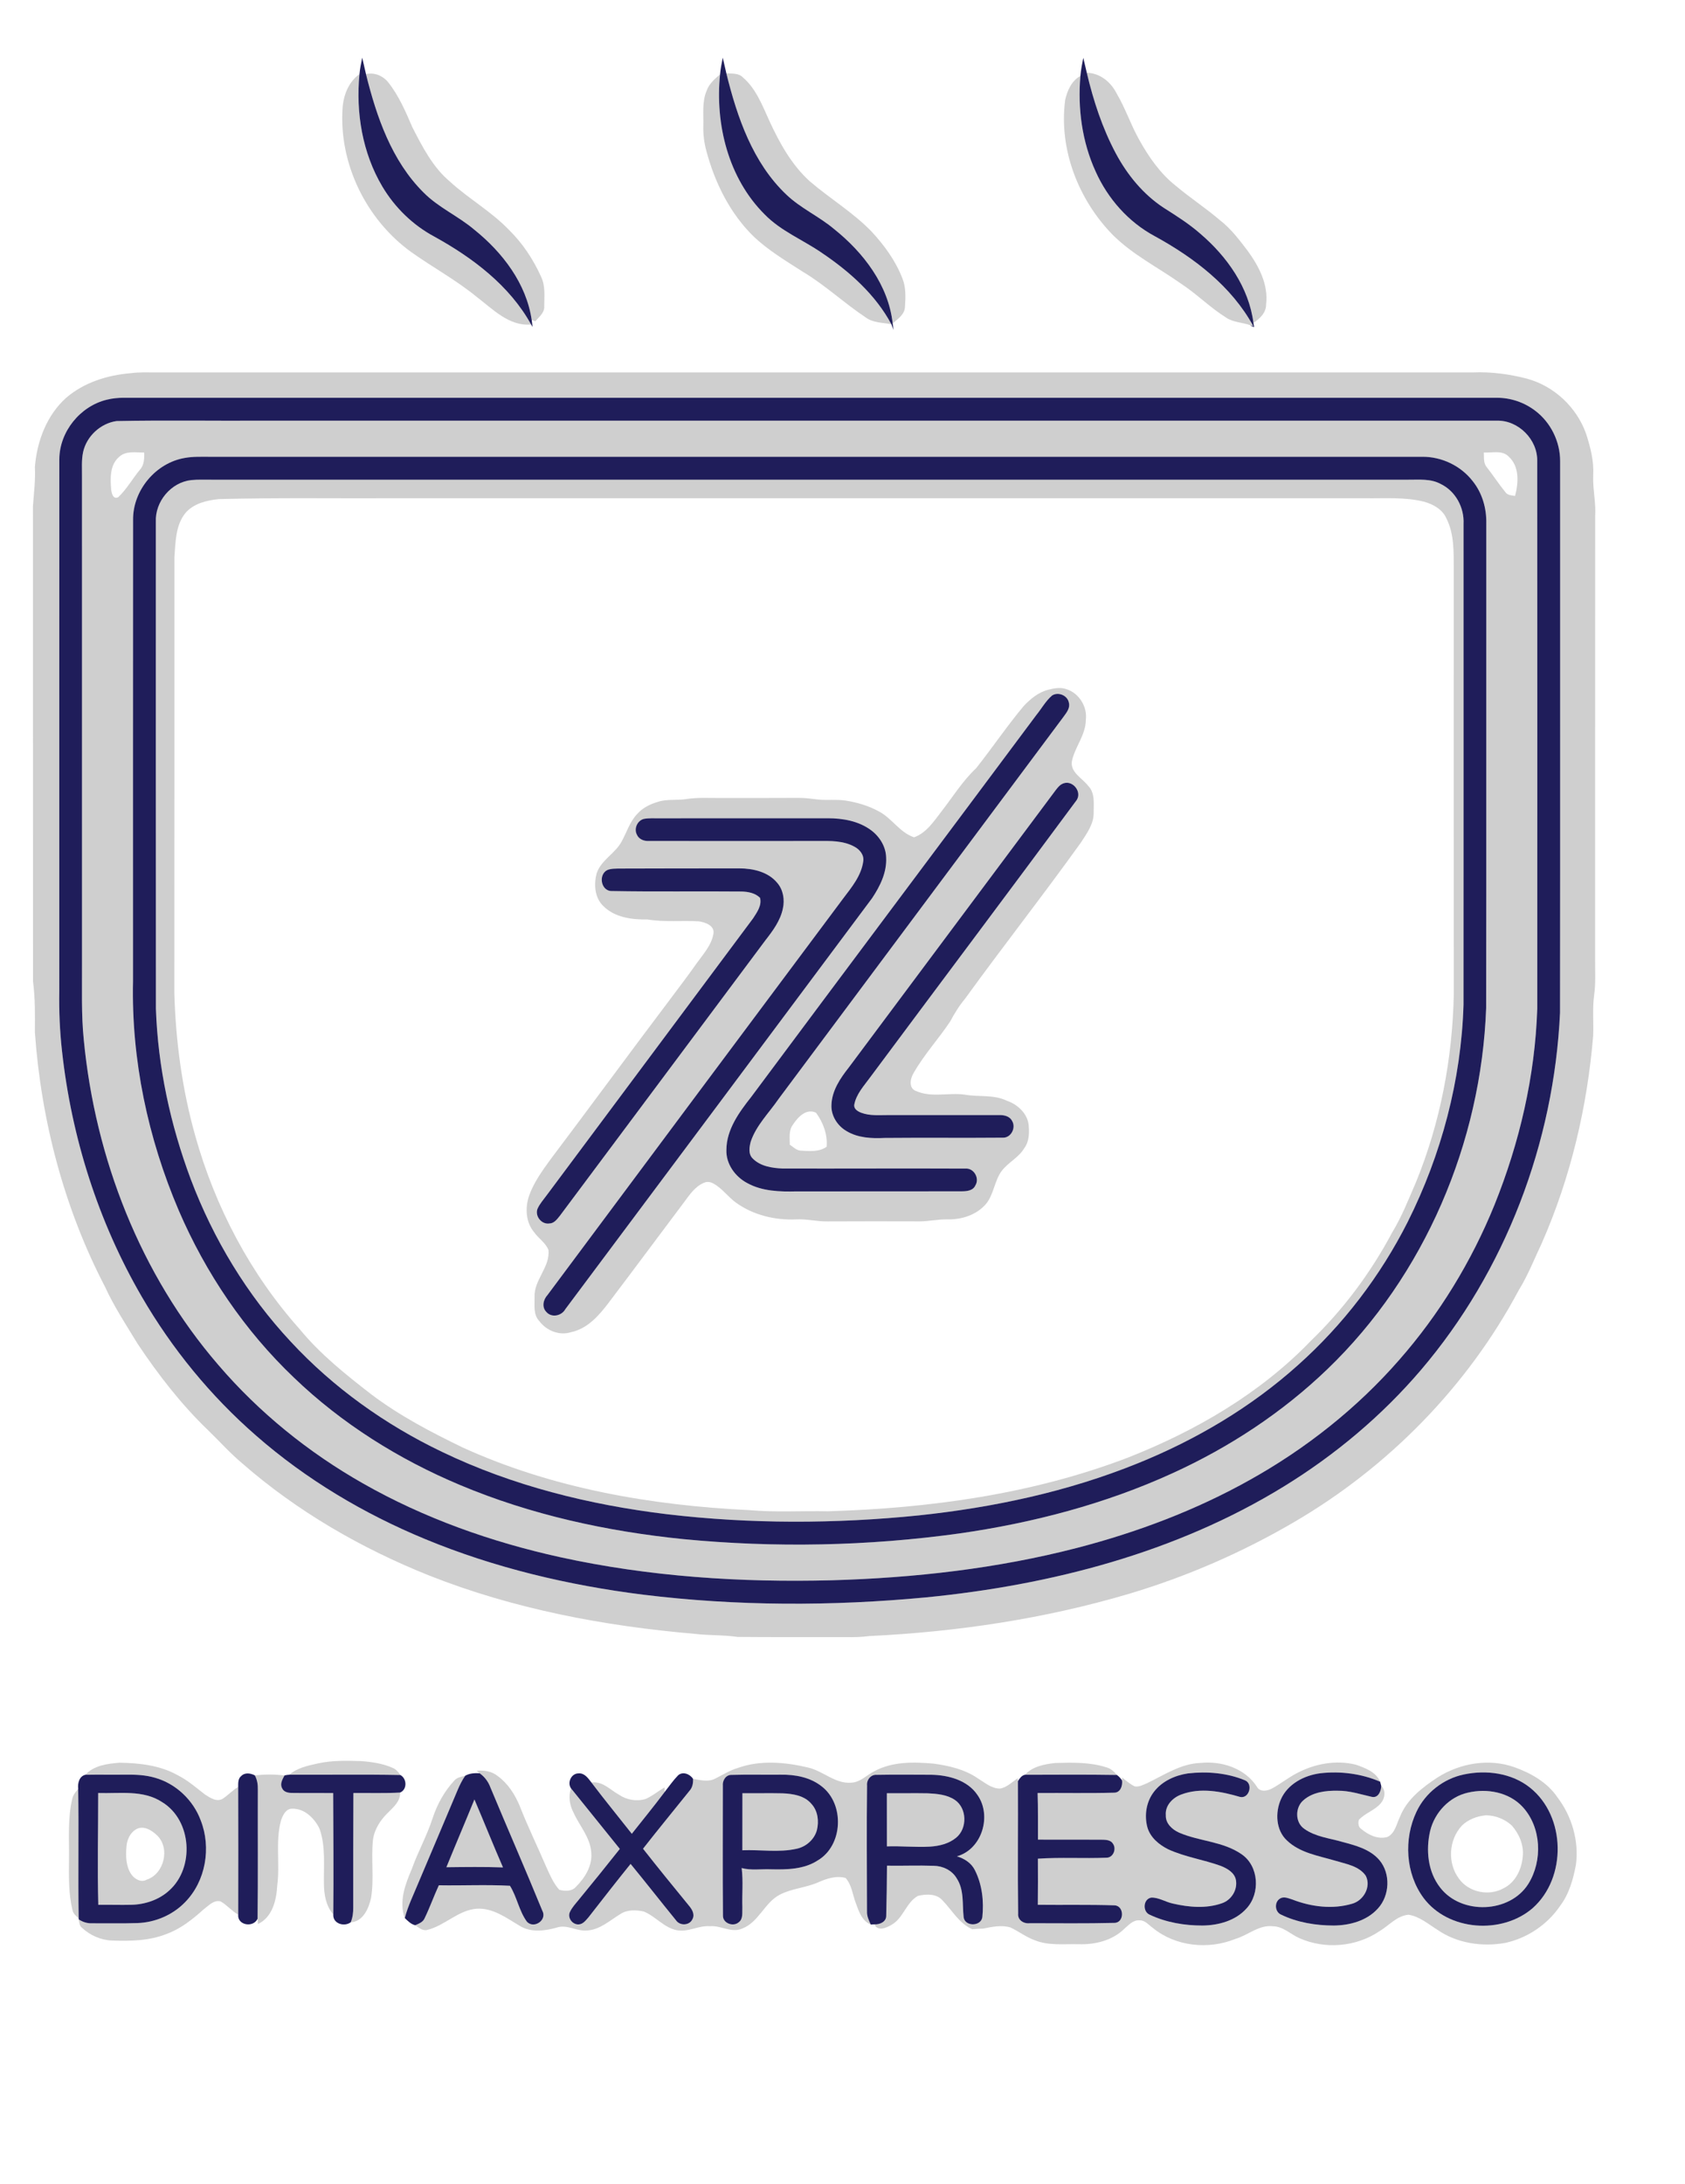 <?xml version="1.0" encoding="UTF-8" ?>
<!DOCTYPE svg PUBLIC "-//W3C//DTD SVG 1.1//EN" "http://www.w3.org/Graphics/SVG/1.1/DTD/svg11.dtd">
<svg width="859pt" height="1113pt" viewBox="0 0 859 1113" version="1.1" xmlns="http://www.w3.org/2000/svg">
<g id="#1f1d5aff">
<path fill="#1f1d5a" opacity="1.00" d=" M 184.66 29.41 C 185.31 32.19 185.93 34.98 186.57 37.76 C 191.96 59.51 199.67 81.96 215.92 98.09 C 223.53 105.80 233.69 110.13 241.88 117.11 C 256.18 128.61 268.33 144.46 271.05 163.03 C 271.17 163.93 271.39 165.72 271.50 166.62 L 270.77 165.37 C 259.77 145.49 240.96 131.35 221.40 120.56 C 210.44 114.69 201.25 105.72 194.91 95.05 C 184.75 77.94 181.34 57.42 183.26 37.77 C 183.51 34.95 184.10 32.18 184.66 29.41 Z" />
<path fill="#1f1d5a" opacity="1.00" d=" M 367.09 37.88 C 367.33 35.03 367.91 32.22 368.46 29.42 C 369.09 32.06 369.68 34.72 370.29 37.37 C 375.80 59.72 383.74 82.92 400.86 99.15 C 408.15 106.14 417.57 110.26 425.25 116.75 C 440.16 128.67 452.95 145.29 455.07 164.78 L 455.53 168.12 L 454.43 165.25 C 446.33 150.13 433.10 138.39 419.04 128.91 C 409.36 122.22 398.09 117.78 389.78 109.23 C 371.30 90.83 364.49 63.30 367.09 37.88 Z" />
<path fill="#1f1d5a" opacity="1.00" d=" M 550.79 38.67 C 551.06 35.58 551.64 32.52 552.25 29.47 C 552.87 32.00 553.46 34.54 554.04 37.09 C 557.39 51.29 561.97 65.32 568.87 78.23 C 574.72 89.14 582.82 99.04 593.23 105.87 C 599.67 109.97 606.17 114.04 611.92 119.10 C 625.51 130.70 636.67 146.43 638.99 164.53 L 639.34 166.66 C 638.64 166.50 637.99 166.19 637.44 165.75 L 638.93 166.19 C 627.80 145.82 608.65 131.28 588.64 120.33 C 575.25 113.15 564.73 101.21 558.55 87.41 C 551.61 72.25 549.34 55.21 550.79 38.67 Z" />
<path fill="#1f1d5a" opacity="1.00" d=" M 54.46 203.68 C 57.24 202.98 60.12 202.71 62.98 202.69 C 296.35 202.71 529.71 202.70 763.08 202.70 C 770.07 202.67 777.04 205.02 782.60 209.27 C 790.55 215.23 795.38 225.06 795.34 235.00 C 795.31 328.67 795.41 422.34 795.29 516.01 C 792.25 582.23 767.45 647.68 724.31 698.21 C 704.37 721.54 680.56 741.48 654.42 757.52 C 599.52 791.26 535.70 807.73 472.03 814.00 C 424.10 818.52 375.65 818.49 327.84 812.61 C 289.87 807.84 252.25 798.98 216.84 784.33 C 185.54 771.42 156.04 753.87 130.53 731.54 C 107.37 711.37 87.66 687.29 72.25 660.74 C 50.04 622.52 36.42 579.47 31.61 535.57 C 30.48 525.44 30.04 515.25 30.22 505.06 C 30.24 414.70 30.19 324.33 30.24 233.97 C 30.35 219.94 40.87 206.96 54.46 203.68 M 59.42 214.56 C 51.28 215.72 44.21 222.23 42.39 230.25 C 41.47 234.45 41.84 238.77 41.79 243.03 C 41.80 325.68 41.80 408.32 41.80 490.97 C 41.88 503.96 41.39 516.98 42.72 529.93 C 48.53 590.23 71.54 649.51 111.33 695.57 C 132.11 719.82 157.30 740.17 185.05 755.92 C 216.24 773.67 250.42 785.75 285.40 793.47 C 330.83 803.45 377.58 806.48 424.00 805.28 C 466.08 804.07 508.22 799.34 549.03 788.79 C 579.68 780.84 609.59 769.60 637.24 754.09 C 665.71 738.19 691.69 717.69 713.18 693.12 C 733.75 669.75 750.18 642.80 761.89 613.96 C 774.68 582.22 782.56 548.31 783.68 514.06 C 783.70 421.05 783.73 328.03 783.66 235.01 C 783.94 224.03 774.08 214.08 763.07 214.36 C 553.40 214.36 343.73 214.36 134.06 214.36 C 109.18 214.50 84.28 214.07 59.42 214.56 Z" />
<path fill="#1f1d5a" opacity="1.00" d=" M 94.19 233.36 C 98.39 232.59 102.68 232.78 106.94 232.77 C 312.96 232.77 518.99 232.77 725.01 232.77 C 734.92 232.66 744.72 237.35 750.78 245.19 C 755.69 251.30 757.91 259.21 757.70 266.98 C 757.64 349.21 757.78 431.45 757.63 513.68 C 755.10 582.19 726.31 650.02 676.71 697.69 C 653.73 719.79 626.72 737.53 597.73 750.73 C 563.32 766.45 526.35 776.09 488.96 781.43 C 442.43 787.88 395.14 788.82 348.39 784.31 C 309.42 780.37 270.67 771.94 234.48 756.72 C 203.37 743.68 174.27 725.47 149.90 702.07 C 124.71 678.11 104.85 648.74 91.13 616.85 C 75.41 580.07 66.91 540.01 67.81 499.96 C 67.83 421.63 67.77 343.30 67.84 264.97 C 67.66 249.92 79.35 235.88 94.19 233.36 M 97.47 244.65 C 87.15 245.80 78.98 255.62 79.45 265.96 C 79.46 348.64 79.41 431.33 79.48 514.02 C 80.49 543.69 86.84 573.10 97.24 600.88 C 108.75 631.39 125.94 659.85 148.24 683.70 C 169.97 707.15 196.46 726.02 225.26 739.80 C 261.20 757.11 300.41 766.81 339.90 771.60 C 382.55 776.65 425.75 776.55 468.45 772.21 C 506.49 768.18 544.31 760.12 579.84 745.75 C 609.63 733.75 637.72 717.15 661.67 695.66 C 684.69 675.12 703.76 650.18 717.65 622.64 C 734.84 588.36 744.93 550.35 746.09 511.98 C 746.14 430.33 746.10 348.69 746.10 267.04 C 746.55 258.70 742.04 250.24 734.41 246.60 C 729.35 243.85 723.46 244.49 717.94 244.45 C 514.62 244.46 311.31 244.45 108.00 244.45 C 104.49 244.48 100.96 244.29 97.47 244.65 Z" />
<path fill="#1f1d5a" opacity="1.00" d=" M 536.41 354.36 C 539.57 352.44 544.21 354.38 544.90 358.06 C 545.64 360.80 543.72 363.12 542.23 365.18 C 493.81 430.13 445.38 495.07 396.92 559.99 C 392.04 567.11 385.56 573.38 382.73 581.71 C 381.98 584.51 381.39 588.12 383.73 590.35 C 387.66 594.36 393.63 595.21 398.99 595.46 C 430.02 595.53 461.05 595.35 492.07 595.49 C 496.41 595.06 499.53 600.39 497.25 604.04 C 495.98 606.87 492.68 607.07 490.01 607.07 C 462.02 607.15 434.03 607.07 406.05 607.11 C 397.56 607.32 388.59 607.08 380.97 602.89 C 374.80 599.64 370.06 593.13 370.31 585.98 C 370.35 575.58 376.81 566.77 382.97 558.96 C 431.32 494.04 479.90 429.29 528.29 364.40 C 531.01 361.07 533.10 357.15 536.41 354.36 Z" />
<path fill="#1f1d5a" opacity="1.00" d=" M 541.38 399.54 C 546.51 396.71 552.25 403.74 548.51 408.20 C 513.75 455.16 478.66 501.87 443.78 548.74 C 440.56 553.21 436.44 557.46 435.47 563.10 C 435.29 565.18 437.34 566.37 439.02 567.02 C 443.49 568.72 448.36 568.20 453.04 568.22 C 471.71 568.22 490.38 568.22 509.05 568.22 C 511.63 568.11 514.68 568.66 515.96 571.21 C 518.11 574.75 515.33 580.01 511.07 579.74 C 491.04 579.92 471.00 579.68 450.98 579.87 C 444.40 580.20 437.38 579.88 431.59 576.40 C 426.92 573.70 423.59 568.53 423.87 563.04 C 424.09 555.76 428.35 549.49 432.70 543.98 C 467.96 496.79 503.13 449.55 538.39 402.37 C 539.26 401.32 540.12 400.16 541.38 399.54 Z" />
<path fill="#1f1d5a" opacity="1.00" d=" M 328.17 417.31 C 330.75 416.81 333.40 417.03 336.02 416.99 C 364.66 416.94 393.31 416.97 421.95 416.96 C 429.65 416.95 437.76 418.37 444.07 423.06 C 448.45 426.32 451.63 431.44 451.75 436.99 C 452.15 444.53 448.66 451.58 444.59 457.69 C 392.49 527.52 340.37 597.35 288.20 667.13 C 286.31 670.56 281.20 671.66 278.51 668.53 C 276.11 666.07 276.94 662.29 279.07 659.97 C 329.25 592.56 379.52 525.21 429.82 457.88 C 434.13 452.17 439.05 446.32 440.07 438.98 C 440.64 435.74 438.30 432.88 435.59 431.46 C 429.93 428.33 423.24 428.49 416.96 428.54 C 388.28 428.56 359.59 428.61 330.91 428.53 C 328.39 428.72 325.63 427.71 324.63 425.21 C 323.11 422.22 324.94 418.17 328.17 417.31 Z" />
<path fill="#1f1d5a" opacity="1.00" d=" M 310.20 443.13 C 311.75 442.64 313.40 442.65 315.02 442.60 C 335.66 442.52 356.30 442.52 376.94 442.51 C 383.88 442.53 391.55 444.25 396.18 449.83 C 399.29 453.39 400.12 458.47 399.10 463.00 C 397.82 469.15 393.99 474.31 390.20 479.16 C 355.24 525.94 320.38 572.79 285.40 619.56 C 284.01 621.26 282.49 623.43 280.05 623.46 C 276.13 624.05 272.68 619.83 273.97 616.09 C 275.13 613.41 277.14 611.24 278.83 608.90 C 313.84 561.90 348.95 514.98 383.93 467.96 C 385.91 464.90 388.46 461.37 387.47 457.53 C 385.03 455.05 381.37 454.39 378.03 454.30 C 356.01 454.09 333.98 454.47 311.97 454.05 C 306.10 454.22 304.78 444.95 310.20 443.13 Z" />
<path fill="#1f1d5a" opacity="1.00" d=" M 605.54 903.70 C 615.32 902.58 625.61 903.42 634.74 907.24 C 638.97 909.07 636.80 916.73 632.17 915.68 C 622.59 912.86 612.00 910.79 602.33 914.40 C 597.91 915.96 593.87 920.01 594.32 925.02 C 594.14 929.19 597.58 932.31 601.11 933.88 C 611.45 938.36 623.61 938.31 633.03 944.94 C 641.81 950.99 642.55 964.88 635.46 972.51 C 629.86 978.77 621.15 981.13 613.00 981.21 C 603.84 981.23 594.53 979.65 586.20 975.74 C 582.33 974.20 582.73 967.63 586.96 966.97 C 590.83 966.90 594.24 969.27 597.99 970.03 C 606.10 971.91 614.92 972.67 622.91 969.87 C 627.75 968.24 630.99 963.04 630.06 957.97 C 629.31 954.19 625.60 952.11 622.32 950.81 C 613.52 947.62 604.11 946.30 595.57 942.38 C 590.89 940.07 586.42 936.36 584.93 931.17 C 583.27 925.03 584.36 918.10 588.29 913.04 C 592.40 907.67 598.98 904.70 605.54 903.70 Z" />
<path fill="#1f1d5a" opacity="1.00" d=" M 652.97 916.95 C 656.44 909.04 664.94 904.65 673.18 903.61 C 683.45 902.46 694.06 903.82 703.58 907.92 C 703.72 908.43 703.99 909.46 704.13 909.98 C 704.14 912.64 702.62 916.40 699.32 915.64 C 693.59 914.35 687.93 912.44 681.98 912.52 C 675.88 912.40 669.16 913.20 664.42 917.41 C 660.17 921.08 660.16 928.75 664.96 931.97 C 670.60 936.00 677.75 936.69 684.25 938.58 C 691.03 940.40 698.43 942.29 703.19 947.86 C 709.02 954.74 708.50 965.96 702.43 972.54 C 696.82 978.78 688.12 981.13 679.98 981.21 C 670.81 981.20 661.42 979.69 653.12 975.67 C 649.90 974.32 649.54 969.37 652.46 967.53 C 654.43 966.17 656.83 967.36 658.86 967.97 C 668.45 971.69 679.36 973.07 689.33 970.10 C 695.15 968.49 699.15 961.41 696.24 955.82 C 692.74 950.80 686.16 949.86 680.71 948.18 C 672.22 945.66 662.71 944.24 656.07 937.87 C 650.41 932.63 650.02 923.68 652.97 916.95 Z" />
<path fill="#1f1d5a" opacity="1.00" d=" M 39.86 911.50 C 39.54 908.71 40.39 905.11 43.52 904.39 C 50.36 904.27 57.21 904.41 64.05 904.33 C 69.12 904.26 74.25 904.48 79.14 905.94 C 89.71 908.97 98.50 917.30 102.31 927.59 C 107.80 941.49 104.90 958.61 94.32 969.35 C 87.98 975.87 79.08 979.66 70.02 979.96 C 62.35 980.21 54.67 980.04 47.01 980.07 C 44.55 980.19 42.18 979.44 40.15 978.08 L 40.11 977.55 C 39.73 955.54 40.23 933.51 39.86 911.50 M 50.05 913.68 C 50.07 932.67 49.61 951.66 50.11 970.66 C 55.74 970.57 61.37 970.78 67.00 970.64 C 73.99 970.48 81.07 968.12 86.27 963.35 C 99.29 951.70 97.81 927.56 82.67 918.33 C 73.00 911.95 60.97 914.04 50.05 913.68 Z" />
<path fill="#1f1d5a" opacity="1.00" d=" M 122.99 905.01 C 124.86 903.10 127.74 903.57 129.90 904.68 C 131.15 906.92 131.51 909.47 131.44 912.02 C 131.36 933.93 131.58 955.84 131.31 977.74 C 129.19 982.46 120.93 981.14 121.44 975.65 C 121.46 953.95 121.53 932.26 121.43 910.57 C 121.44 908.63 121.29 906.34 122.99 905.01 Z" />
<path fill="#1f1d5a" opacity="1.00" d=" M 145.04 904.74 C 145.83 904.52 146.63 904.39 147.45 904.36 C 166.33 904.45 185.22 904.13 204.10 904.51 C 207.48 906.33 207.67 911.91 203.96 913.45 C 196.04 913.90 188.09 913.60 180.16 913.69 C 180.10 933.14 180.03 952.59 180.08 972.04 C 180.11 974.60 179.79 977.18 178.79 979.57 C 175.39 982.04 169.57 980.21 169.91 975.53 C 170.10 954.92 169.93 934.31 169.86 913.70 C 162.88 913.62 155.90 913.74 148.91 913.64 C 146.97 913.65 144.65 913.23 143.81 911.22 C 142.60 909.02 144.01 906.67 145.04 904.74 Z" />
<path fill="#1f1d5a" opacity="1.00" d=" M 237.16 904.89 C 239.37 903.59 242.00 903.50 244.49 903.60 C 247.08 905.41 248.99 908.00 250.06 910.97 C 258.78 931.88 267.88 952.64 276.45 973.61 C 279.09 978.33 272.36 983.04 268.69 979.35 C 264.61 973.86 263.59 966.72 259.97 960.95 C 247.91 960.30 235.80 960.91 223.72 960.70 C 221.17 966.22 219.14 971.98 216.48 977.47 C 215.65 979.49 213.51 980.27 211.65 981.06 C 209.47 980.52 207.91 978.88 206.36 977.40 C 208.01 971.09 210.94 965.24 213.39 959.23 C 219.99 943.57 226.69 927.95 233.25 912.27 C 234.33 909.69 235.56 907.18 237.16 904.89 M 227.56 951.51 C 237.17 951.40 246.80 951.27 256.42 951.60 C 251.41 940.12 246.79 928.48 241.86 916.97 C 237.16 928.51 232.26 939.97 227.56 951.51 Z" />
<path fill="#1f1d5a" opacity="1.00" d=" M 291.08 911.28 C 289.06 908.31 291.27 903.63 294.97 903.68 C 298.03 903.43 299.87 906.23 301.52 908.34 C 308.19 917.18 315.24 925.74 322.09 934.46 C 327.68 927.38 333.41 920.40 338.82 913.18 C 341.06 910.32 343.14 907.30 345.67 904.69 C 348.06 902.52 351.75 904.02 353.31 906.47 C 353.42 908.64 353.03 910.86 351.52 912.53 C 343.62 922.38 335.59 932.13 327.81 942.07 C 335.47 951.80 343.28 961.41 351.13 970.98 C 352.74 972.87 354.39 975.48 353.00 977.98 C 351.51 981.28 346.55 981.46 344.59 978.50 C 336.83 968.99 329.26 959.30 321.47 949.81 C 314.20 958.81 307.10 967.93 299.99 977.05 C 298.63 978.55 297.24 980.55 295.01 980.63 C 291.87 980.84 289.23 977.34 290.49 974.42 C 291.58 972.00 293.46 970.05 295.11 968.00 C 302.15 959.46 309.10 950.83 315.98 942.16 C 307.70 931.85 299.37 921.58 291.08 911.28 Z" />
<path fill="#1f1d5a" opacity="1.00" d=" M 368.50 910.00 C 368.21 907.35 370.04 904.37 372.92 904.45 C 381.28 904.20 389.65 904.43 398.01 904.34 C 405.30 904.22 412.97 905.63 418.83 910.25 C 430.66 919.28 429.85 940.35 416.89 948.02 C 409.86 952.62 401.15 952.74 393.05 952.56 C 388.07 952.34 382.97 953.23 378.09 951.92 C 378.95 958.57 378.23 965.29 378.45 971.97 C 378.29 974.52 378.98 977.84 376.55 979.59 C 373.70 982.00 368.42 980.01 368.56 976.09 C 368.37 954.07 368.51 932.03 368.50 910.00 M 378.45 942.86 C 387.67 942.46 397.03 944.13 406.13 942.09 C 410.93 941.06 415.11 937.41 416.44 932.64 C 417.56 928.11 416.98 922.89 413.76 919.33 C 410.20 914.97 404.21 914.06 398.93 913.84 C 392.11 913.68 385.29 913.87 378.48 913.78 C 378.43 923.47 378.50 933.17 378.45 942.86 Z" />
<path fill="#1f1d5a" opacity="1.00" d=" M 442.02 909.88 C 441.71 906.99 443.95 904.17 446.97 904.42 C 456.26 904.24 465.57 904.36 474.87 904.38 C 483.54 904.58 493.20 907.11 498.32 914.71 C 505.74 925.30 500.62 942.35 487.83 945.95 C 491.63 947.08 495.21 949.36 497.00 953.02 C 500.70 960.33 501.64 968.86 500.79 976.94 C 500.10 981.76 491.89 981.84 491.26 976.97 C 490.51 970.32 491.60 963.01 487.70 957.13 C 485.30 953.05 480.65 950.84 476.01 950.77 C 468.07 950.49 460.12 950.83 452.18 950.70 C 452.15 959.16 452.00 967.62 451.79 976.07 C 451.92 979.30 448.52 980.79 445.75 980.60 C 445.29 980.63 444.37 980.68 443.91 980.71 C 442.95 978.59 441.88 976.42 441.99 974.04 C 441.96 952.65 441.76 931.26 442.02 909.88 M 452.11 913.80 C 452.13 922.83 452.14 931.86 452.13 940.89 C 459.43 940.63 466.73 941.42 474.04 941.01 C 478.79 940.72 483.72 939.54 487.46 936.44 C 493.22 931.72 493.01 921.42 486.79 917.20 C 482.74 914.47 477.67 914.07 472.94 913.83 C 466.00 913.70 459.05 913.85 452.11 913.80 Z" />
<path fill="#1f1d5a" opacity="1.00" d=" M 518.93 907.62 C 519.78 906.27 520.83 904.72 522.50 904.39 C 538.12 904.37 553.75 904.22 569.37 904.48 C 570.42 905.21 571.28 906.18 572.00 907.25 C 572.38 910.00 571.20 913.57 567.88 913.52 C 554.92 913.87 541.94 913.58 528.97 913.69 C 529.25 921.60 529.10 929.52 529.15 937.44 C 539.78 937.40 550.42 937.53 561.06 937.47 C 563.25 937.54 566.07 937.35 567.39 939.54 C 569.30 942.22 567.48 946.74 563.97 946.65 C 552.36 947.12 540.72 946.36 529.11 947.15 C 529.18 954.98 529.15 962.81 529.07 970.64 C 542.08 970.79 555.10 970.49 568.10 970.92 C 573.24 971.06 573.30 979.83 568.08 979.87 C 553.73 980.22 539.34 980.04 524.98 980.03 C 521.96 980.43 518.69 978.45 519.04 975.10 C 518.75 952.61 519.06 930.11 518.93 907.62 Z" />
<path fill="#1f1d5a" opacity="1.00" d=" M 746.22 904.24 C 757.72 901.81 770.64 903.46 780.01 910.97 C 798.32 925.58 798.79 956.84 781.36 972.33 C 765.70 985.86 738.40 984.05 725.76 967.21 C 716.49 954.74 715.54 937.10 722.12 923.21 C 726.64 913.59 735.84 906.43 746.22 904.24 M 748.36 913.49 C 738.86 915.58 731.36 923.62 729.09 932.95 C 726.81 942.68 727.86 953.79 734.18 961.86 C 744.94 975.87 769.68 975.03 779.14 959.98 C 786.50 948.19 785.83 931.18 776.26 920.79 C 769.31 913.24 758.06 911.20 748.36 913.49 Z" />
</g>
<g id="#00000031">
<path fill="#000000" opacity="0.19" d=" M 186.57 37.76 C 190.88 36.76 195.22 38.60 197.94 41.99 C 203.33 48.78 206.78 56.85 210.18 64.77 C 215.34 74.82 220.62 85.23 229.46 92.62 C 238.91 101.25 250.23 107.62 259.17 116.85 C 266.26 123.73 271.85 132.10 275.88 141.10 C 278.10 145.75 277.46 151.04 277.45 156.02 C 277.69 159.32 274.83 161.46 272.90 163.71 C 272.44 163.54 271.52 163.20 271.05 163.03 C 268.33 144.46 256.18 128.61 241.88 117.11 C 233.69 110.13 223.53 105.80 215.92 98.09 C 199.67 81.96 191.96 59.51 186.57 37.76 Z" />
<path fill="#000000" opacity="0.19" d=" M 370.29 37.37 C 373.12 37.59 376.43 37.13 378.63 39.37 C 385.45 45.14 388.65 53.80 392.27 61.70 C 397.42 72.88 403.54 83.95 412.74 92.32 C 422.99 101.12 434.73 108.14 444.19 117.86 C 450.76 124.91 456.57 132.86 460.05 141.91 C 461.95 146.54 461.63 151.69 461.34 156.58 C 461.05 160.33 457.68 162.57 455.07 164.78 C 452.95 145.29 440.16 128.67 425.25 116.75 C 417.57 110.26 408.15 106.14 400.86 99.15 C 383.74 82.92 375.80 59.72 370.29 37.37 Z" />
<path fill="#000000" opacity="0.19" d=" M 554.04 37.09 C 560.80 37.21 566.34 41.84 569.28 47.67 C 573.71 55.17 576.44 63.52 580.70 71.12 C 585.57 79.89 591.41 88.36 599.35 94.63 C 606.62 100.76 614.60 105.97 621.84 112.14 C 627.48 116.48 631.79 122.22 636.07 127.83 C 641.77 135.64 646.64 145.01 645.46 154.98 C 645.56 159.22 642.31 162.41 638.99 164.53 C 636.67 146.43 625.51 130.70 611.92 119.10 C 606.17 114.04 599.67 109.97 593.23 105.87 C 582.82 99.04 574.72 89.14 568.87 78.23 C 561.97 65.32 557.39 51.29 554.04 37.09 Z" />
<path fill="#000000" opacity="0.19" d=" M 174.64 55.20 C 175.06 48.54 177.68 41.76 183.26 37.77 C 181.34 57.42 184.75 77.94 194.91 95.05 C 201.25 105.72 210.44 114.69 221.40 120.56 C 240.96 131.35 259.77 145.49 270.77 165.37 C 259.52 166.39 251.11 157.43 242.88 151.18 C 232.42 142.63 220.50 136.20 209.53 128.37 C 186.70 111.87 172.75 83.41 174.64 55.20 Z" />
<path fill="#000000" opacity="0.19" d=" M 360.28 46.15 C 361.50 42.66 364.38 40.22 367.09 37.88 C 364.49 63.30 371.30 90.83 389.78 109.23 C 398.09 117.78 409.36 122.22 419.04 128.91 C 433.10 138.39 446.33 150.13 454.43 165.25 C 449.98 164.34 445.07 164.59 441.27 161.71 C 430.31 154.45 420.69 145.30 409.38 138.55 C 400.74 133.01 391.83 127.70 384.32 120.64 C 372.20 108.84 364.44 93.19 360.12 76.98 C 358.96 72.76 358.41 68.38 358.55 63.99 C 358.70 58.03 357.84 51.79 360.28 46.15 Z" />
<path fill="#000000" opacity="0.19" d=" M 543.01 50.98 C 544.07 46.16 546.29 41.19 550.79 38.67 C 549.34 55.21 551.61 72.25 558.55 87.41 C 564.73 101.21 575.25 113.15 588.64 120.33 C 608.65 131.28 627.80 145.82 638.93 166.19 L 637.44 165.75 C 633.37 164.22 628.72 164.36 625.05 161.83 C 616.75 156.66 609.86 149.57 601.65 144.26 C 590.15 136.16 577.34 129.75 567.30 119.72 C 549.75 101.83 539.71 76.05 543.01 50.98 Z" />
<path fill="#000000" opacity="0.19" d=" M 66.62 190.17 C 71.05 189.59 75.53 189.78 79.99 189.79 C 303.64 189.78 527.29 189.80 750.94 189.78 C 760.20 189.39 769.49 190.64 778.45 192.96 C 792.27 196.73 803.78 207.51 808.56 221.00 C 810.75 227.76 812.59 234.81 812.21 241.97 C 811.88 249.00 813.66 255.92 813.21 262.96 C 813.15 338.30 813.21 413.64 813.18 488.98 C 813.13 495.05 813.53 501.14 812.68 507.17 C 811.73 514.07 812.48 521.03 812.17 527.95 C 809.15 564.19 800.69 600.08 786.03 633.40 C 782.20 641.49 778.95 649.86 774.23 657.49 C 748.09 706.55 707.70 747.62 659.76 775.60 C 633.34 791.06 605.09 803.36 575.75 812.12 C 532.69 824.89 487.92 831.57 443.12 833.70 C 439.11 834.26 435.06 834.30 431.02 834.23 C 412.67 834.17 394.31 834.33 375.96 834.14 C 368.68 833.06 361.30 833.45 354.01 832.56 C 307.94 828.59 261.93 819.93 218.81 802.86 C 184.19 789.03 151.39 770.12 123.28 745.52 C 117.17 740.39 111.86 734.40 106.13 728.86 C 92.44 715.73 80.75 700.63 70.23 684.88 C 64.41 675.32 58.22 665.95 53.55 655.76 C 32.66 615.63 20.97 571.00 17.78 525.96 C 17.86 517.30 17.95 508.64 16.83 500.03 C 16.78 419.36 16.85 338.68 16.79 258.00 C 17.26 251.33 18.14 244.68 17.79 237.97 C 18.83 224.91 23.78 211.63 33.72 202.72 C 42.85 194.86 54.78 191.16 66.62 190.17 M 54.46 203.68 C 40.87 206.96 30.35 219.94 30.24 233.97 C 30.19 324.33 30.24 414.70 30.22 505.06 C 30.04 515.25 30.48 525.44 31.61 535.57 C 36.42 579.47 50.04 622.52 72.25 660.74 C 87.66 687.29 107.37 711.37 130.53 731.54 C 156.04 753.87 185.54 771.42 216.84 784.33 C 252.25 798.98 289.87 807.84 327.84 812.61 C 375.65 818.49 424.10 818.52 472.03 814.00 C 535.70 807.73 599.52 791.26 654.42 757.52 C 680.56 741.48 704.37 721.54 724.31 698.21 C 767.45 647.68 792.25 582.23 795.29 516.01 C 795.41 422.34 795.31 328.67 795.34 235.00 C 795.38 225.06 790.55 215.23 782.60 209.27 C 777.04 205.02 770.07 202.67 763.08 202.70 C 529.71 202.70 296.35 202.71 62.98 202.69 C 60.12 202.71 57.24 202.98 54.46 203.68 Z" />
<path fill="#000000" opacity="0.19" d=" M 59.42 214.56 C 84.28 214.07 109.18 214.50 134.06 214.36 C 343.73 214.36 553.40 214.36 763.07 214.36 C 774.08 214.08 783.94 224.03 783.66 235.01 C 783.73 328.03 783.70 421.05 783.68 514.06 C 782.56 548.31 774.68 582.22 761.89 613.96 C 750.18 642.80 733.75 669.75 713.18 693.12 C 691.69 717.69 665.71 738.19 637.24 754.09 C 609.59 769.60 579.68 780.84 549.03 788.79 C 508.22 799.34 466.08 804.07 424.00 805.28 C 377.58 806.48 330.83 803.45 285.40 793.47 C 250.42 785.75 216.24 773.67 185.05 755.92 C 157.30 740.17 132.11 719.82 111.33 695.57 C 71.54 649.51 48.53 590.23 42.72 529.93 C 41.39 516.98 41.88 503.96 41.80 490.97 C 41.80 408.32 41.80 325.68 41.79 243.03 C 41.84 238.77 41.47 234.45 42.39 230.25 C 44.21 222.23 51.28 215.72 59.42 214.56 M 60.75 232.81 C 55.96 236.86 56.20 243.70 56.67 249.39 C 56.87 251.34 57.69 254.73 60.31 253.34 C 64.62 249.23 67.58 243.91 71.35 239.32 C 73.54 236.93 73.58 233.65 73.53 230.60 C 69.25 230.66 64.20 229.56 60.75 232.81 M 756.44 230.60 C 756.59 233.14 756.15 236.01 757.96 238.09 C 761.19 242.20 764.03 246.62 767.34 250.67 C 768.45 252.39 770.54 252.43 772.37 252.72 C 774.11 246.15 774.69 237.81 769.23 232.78 C 765.94 229.22 760.69 230.84 756.44 230.60 M 94.19 233.36 C 79.35 235.88 67.66 249.92 67.84 264.97 C 67.77 343.30 67.83 421.63 67.81 499.96 C 66.91 540.01 75.41 580.07 91.13 616.85 C 104.85 648.74 124.71 678.11 149.90 702.07 C 174.27 725.47 203.37 743.68 234.48 756.72 C 270.67 771.94 309.42 780.37 348.39 784.31 C 395.14 788.82 442.43 787.88 488.96 781.43 C 526.35 776.09 563.32 766.45 597.73 750.73 C 626.72 737.53 653.73 719.79 676.71 697.69 C 726.31 650.02 755.10 582.19 757.63 513.68 C 757.78 431.45 757.64 349.21 757.70 266.98 C 757.91 259.21 755.69 251.30 750.78 245.19 C 744.72 237.35 734.92 232.66 725.01 232.77 C 518.99 232.77 312.96 232.77 106.94 232.77 C 102.68 232.78 98.39 232.59 94.19 233.36 Z" />
<path fill="#000000" opacity="0.19" d=" M 97.47 244.65 C 100.96 244.29 104.49 244.48 108.00 244.45 C 311.31 244.45 514.62 244.46 717.94 244.45 C 723.46 244.49 729.35 243.85 734.41 246.60 C 742.04 250.24 746.55 258.70 746.10 267.04 C 746.10 348.69 746.14 430.33 746.09 511.98 C 744.93 550.35 734.84 588.36 717.65 622.64 C 703.76 650.18 684.69 675.12 661.67 695.66 C 637.72 717.15 609.63 733.75 579.84 745.75 C 544.31 760.12 506.49 768.18 468.45 772.21 C 425.75 776.55 382.55 776.65 339.90 771.60 C 300.41 766.81 261.20 757.11 225.26 739.80 C 196.46 726.02 169.97 707.15 148.24 683.70 C 125.94 659.85 108.75 631.39 97.24 600.88 C 86.84 573.10 80.49 543.69 79.48 514.02 C 79.41 431.33 79.46 348.64 79.45 265.96 C 78.98 255.62 87.15 245.80 97.47 244.65 M 111.64 254.33 C 105.47 254.92 98.76 256.52 94.55 261.40 C 89.42 267.72 89.51 276.27 88.91 283.97 C 88.87 357.98 88.96 432.00 88.87 506.02 C 89.57 530.62 92.87 555.22 99.58 578.93 C 109.71 615.08 127.66 649.18 152.70 677.22 C 163.21 690.06 176.27 700.46 189.32 710.56 C 203.76 721.47 219.84 729.87 236.08 737.71 C 281.78 758.49 332.06 767.13 381.92 769.53 C 395.25 770.72 408.66 769.84 422.03 770.12 C 473.94 768.58 526.28 761.40 575.02 742.76 C 609.51 729.18 642.45 710.09 668.30 683.22 C 684.92 667.19 698.86 648.44 709.70 628.07 C 714.66 619.95 718.11 611.05 721.88 602.35 C 734.25 572.13 740.42 539.54 741.13 506.94 C 741.04 434.62 741.12 362.30 741.11 289.98 C 741.07 281.38 741.40 272.23 737.45 264.34 C 735.43 259.57 730.61 256.92 725.85 255.63 C 716.08 253.20 705.94 254.04 695.98 253.90 C 531.33 253.90 366.68 253.93 202.03 253.90 C 171.90 254.05 141.75 253.55 111.64 254.33 Z" />
<path fill="#000000" opacity="0.19" d=" M 534.36 351.49 C 537.44 350.69 540.79 350.08 543.87 351.25 C 550.19 353.38 554.40 360.21 553.54 366.83 C 553.52 374.58 547.91 380.64 546.43 387.98 C 545.63 393.67 551.70 396.49 554.69 400.39 C 558.30 404.00 557.53 409.41 557.54 414.04 C 557.68 419.75 554.13 424.55 551.19 429.14 C 531.89 456.07 511.39 482.13 491.95 508.96 C 488.98 512.51 486.57 516.46 484.39 520.53 C 478.43 529.47 471.04 537.45 465.73 546.83 C 463.96 549.73 463.10 554.69 467.15 556.02 C 474.90 559.43 483.66 556.66 491.83 557.81 C 498.96 559.10 506.55 557.63 513.28 560.91 C 518.94 562.84 524.15 567.73 524.46 574.00 C 524.74 577.81 524.55 581.93 522.14 585.12 C 519.32 589.93 513.94 592.31 510.65 596.70 C 506.87 601.80 506.67 608.71 502.57 613.61 C 497.76 619.13 490.22 621.53 483.06 621.37 C 478.34 621.28 473.70 622.33 468.98 622.39 C 453.32 622.36 437.66 622.31 422.00 622.41 C 416.64 622.51 411.37 621.11 406.01 621.37 C 395.15 621.90 383.98 619.20 375.11 612.79 C 371.07 609.84 368.15 605.53 363.71 603.12 C 362.30 602.31 360.53 601.99 359.01 602.67 C 354.37 604.51 351.54 608.85 348.68 612.69 C 335.93 629.61 323.33 646.66 310.52 663.54 C 305.52 670.18 299.59 677.09 291.03 678.87 C 285.07 680.75 278.53 678.04 274.89 673.14 C 271.80 669.89 272.59 665.12 272.52 661.04 C 272.06 652.27 280.52 645.76 279.60 636.95 C 278.14 633.26 274.46 631.04 272.22 627.83 C 267.98 622.76 267.66 615.42 269.71 609.36 C 272.06 602.71 276.22 596.91 280.32 591.24 C 300.96 563.88 321.21 536.23 341.87 508.88 C 346.33 502.95 350.82 497.04 355.09 490.97 C 358.41 486.30 362.62 481.83 363.67 476.00 C 364.61 471.69 359.45 469.90 356.09 469.48 C 347.41 469.01 338.66 469.98 330.02 468.53 C 322.10 468.70 313.32 467.52 307.49 461.63 C 303.11 457.36 302.71 450.66 304.16 445.05 C 306.44 438.22 313.63 434.97 316.91 428.80 C 319.51 424.12 321.04 418.76 324.81 414.81 C 327.58 411.67 331.43 409.76 335.40 408.60 C 340.13 407.05 345.19 407.98 350.04 407.16 C 355.66 406.30 361.36 406.68 367.03 406.64 C 380.35 406.62 393.67 406.68 406.99 406.59 C 410.37 406.54 413.72 407.04 417.07 407.42 C 421.74 407.93 426.46 407.24 431.11 407.97 C 437.13 408.90 443.07 410.69 448.40 413.67 C 454.85 417.21 458.81 424.30 465.99 426.67 C 472.42 424.38 476.25 418.26 480.24 413.11 C 485.91 405.82 490.80 397.87 497.58 391.52 C 505.85 381.10 513.31 370.02 521.85 359.80 C 525.30 356.15 529.39 352.75 534.36 351.49 M 536.41 354.36 C 533.10 357.15 531.01 361.07 528.29 364.40 C 479.90 429.29 431.32 494.04 382.97 558.96 C 376.81 566.77 370.35 575.58 370.31 585.98 C 370.06 593.13 374.80 599.64 380.97 602.89 C 388.59 607.08 397.56 607.32 406.05 607.11 C 434.03 607.07 462.02 607.15 490.01 607.07 C 492.68 607.07 495.98 606.87 497.25 604.04 C 499.53 600.39 496.41 595.06 492.07 595.49 C 461.05 595.35 430.02 595.53 398.99 595.46 C 393.63 595.21 387.66 594.36 383.73 590.35 C 381.39 588.12 381.98 584.51 382.73 581.71 C 385.56 573.38 392.04 567.11 396.92 559.99 C 445.38 495.07 493.81 430.13 542.23 365.18 C 543.72 363.12 545.64 360.80 544.90 358.06 C 544.21 354.38 539.57 352.44 536.41 354.36 M 541.38 399.54 C 540.12 400.16 539.26 401.32 538.39 402.37 C 503.13 449.55 467.96 496.79 432.70 543.98 C 428.35 549.49 424.09 555.76 423.87 563.04 C 423.59 568.53 426.92 573.70 431.59 576.40 C 437.38 579.88 444.40 580.20 450.98 579.87 C 471.00 579.68 491.04 579.92 511.07 579.74 C 515.33 580.01 518.11 574.75 515.96 571.21 C 514.68 568.66 511.63 568.11 509.05 568.22 C 490.38 568.22 471.71 568.22 453.04 568.22 C 448.36 568.20 443.49 568.72 439.02 567.02 C 437.34 566.37 435.29 565.18 435.47 563.10 C 436.44 557.46 440.56 553.21 443.78 548.74 C 478.66 501.87 513.75 455.16 548.51 408.20 C 552.25 403.74 546.51 396.71 541.38 399.54 M 328.17 417.31 C 324.94 418.17 323.11 422.22 324.63 425.21 C 325.63 427.71 328.39 428.72 330.91 428.53 C 359.59 428.61 388.28 428.56 416.96 428.54 C 423.24 428.49 429.93 428.33 435.59 431.46 C 438.30 432.88 440.64 435.74 440.07 438.98 C 439.05 446.32 434.13 452.17 429.82 457.88 C 379.52 525.21 329.25 592.56 279.07 659.97 C 276.94 662.29 276.11 666.07 278.51 668.53 C 281.20 671.66 286.31 670.56 288.20 667.13 C 340.37 597.35 392.49 527.52 444.59 457.69 C 448.66 451.58 452.15 444.53 451.75 436.99 C 451.63 431.44 448.45 426.32 444.07 423.06 C 437.76 418.37 429.65 416.95 421.95 416.96 C 393.31 416.97 364.66 416.94 336.02 416.99 C 333.40 417.03 330.75 416.81 328.17 417.31 M 310.20 443.13 C 304.78 444.95 306.10 454.22 311.97 454.05 C 333.98 454.47 356.01 454.09 378.03 454.30 C 381.37 454.39 385.03 455.05 387.47 457.53 C 388.46 461.37 385.91 464.90 383.93 467.96 C 348.95 514.98 313.84 561.90 278.83 608.90 C 277.14 611.24 275.13 613.41 273.97 616.09 C 272.68 619.83 276.13 624.05 280.05 623.46 C 282.49 623.43 284.01 621.26 285.40 619.56 C 320.38 572.79 355.24 525.94 390.20 479.16 C 393.99 474.31 397.82 469.15 399.10 463.00 C 400.12 458.47 399.29 453.39 396.18 449.83 C 391.55 444.25 383.88 442.53 376.94 442.51 C 356.30 442.52 335.66 442.52 315.02 442.60 C 313.40 442.65 311.75 442.64 310.20 443.13 M 404.27 573.06 C 401.98 576.00 402.64 579.86 402.64 583.32 C 404.37 584.44 405.94 586.17 408.12 586.33 C 412.60 586.59 417.53 587.12 421.41 584.36 C 421.95 578.14 419.64 571.95 415.98 567.01 C 411.03 564.67 406.75 569.25 404.27 573.06 Z" />
<path fill="#000000" opacity="0.19" d=" M 162.00 898.62 C 169.22 897.02 176.67 897.18 184.02 897.42 C 189.45 897.81 194.98 898.61 200.01 900.80 C 201.82 901.45 203.06 902.96 204.10 904.51 C 185.22 904.13 166.33 904.45 147.45 904.36 C 151.53 900.86 156.91 899.74 162.00 898.62 Z" />
<path fill="#000000" opacity="0.19" d=" M 43.52 904.39 C 47.84 899.58 54.88 898.73 60.97 898.24 C 71.20 898.39 81.85 899.61 90.89 904.78 C 95.90 907.32 100.10 911.09 104.55 914.47 C 107.18 916.17 110.71 918.56 113.78 916.44 C 116.44 914.63 118.65 912.22 121.43 910.57 C 121.53 932.26 121.46 953.95 121.44 975.65 C 118.13 973.85 115.75 970.78 112.50 968.94 C 109.02 967.97 106.29 971.13 103.77 973.01 C 98.18 978.03 92.19 982.84 85.04 985.45 C 76.18 989.05 66.45 989.17 57.04 988.85 C 51.38 988.64 45.86 986.16 41.74 982.32 C 40.42 981.30 40.44 979.55 40.15 978.08 C 42.18 979.44 44.55 980.19 47.01 980.07 C 54.67 980.04 62.35 980.21 70.02 979.96 C 79.08 979.66 87.98 975.87 94.32 969.35 C 104.90 958.61 107.80 941.49 102.31 927.59 C 98.50 917.30 89.71 908.97 79.14 905.94 C 74.25 904.48 69.12 904.26 64.05 904.33 C 57.21 904.41 50.36 904.27 43.52 904.39 Z" />
<path fill="#000000" opacity="0.19" d=" M 376.27 900.87 C 387.72 896.79 400.29 897.95 411.90 900.68 C 419.58 902.40 425.76 909.11 433.99 908.42 C 438.62 908.21 441.88 904.48 445.81 902.54 C 455.02 897.59 465.82 897.81 475.94 898.70 C 483.82 899.79 491.90 901.64 498.54 906.25 C 502.03 908.36 505.46 911.43 509.76 911.42 C 513.34 910.90 515.91 907.98 518.88 906.19 L 518.93 907.62 C 519.06 930.11 518.75 952.61 519.04 975.10 C 518.69 978.45 521.96 980.43 524.98 980.03 C 539.34 980.04 553.73 980.22 568.08 979.87 C 573.30 979.83 573.24 971.06 568.10 970.92 C 555.10 970.49 542.08 970.79 529.07 970.64 C 529.15 962.81 529.18 954.98 529.11 947.15 C 540.72 946.36 552.36 947.12 563.97 946.65 C 567.48 946.74 569.30 942.22 567.39 939.54 C 566.07 937.35 563.25 937.54 561.06 937.47 C 550.42 937.53 539.78 937.40 529.15 937.44 C 529.10 929.52 529.25 921.60 528.97 913.69 C 541.94 913.58 554.92 913.87 567.88 913.52 C 571.20 913.57 572.38 910.00 572.00 907.25 L 572.03 905.80 C 574.10 907.37 576.07 909.16 578.45 910.30 C 580.70 910.72 582.85 909.45 584.88 908.63 C 593.59 904.43 602.05 898.69 612.04 898.35 C 622.75 897.24 634.66 901.06 640.71 910.42 C 642.24 913.36 646.09 912.67 648.52 911.35 C 652.78 909.01 656.60 905.97 660.89 903.69 C 670.08 898.79 681.06 896.67 691.27 899.27 C 695.99 900.94 701.47 902.91 703.58 907.92 C 694.06 903.82 683.45 902.46 673.18 903.61 C 664.94 904.65 656.44 909.04 652.97 916.95 C 650.02 923.68 650.41 932.63 656.07 937.87 C 662.71 944.24 672.22 945.66 680.71 948.18 C 686.16 949.86 692.74 950.80 696.24 955.82 C 699.15 961.41 695.15 968.49 689.33 970.10 C 679.36 973.07 668.45 971.69 658.86 967.97 C 656.83 967.36 654.43 966.17 652.46 967.53 C 649.54 969.37 649.90 974.32 653.12 975.67 C 661.42 979.69 670.81 981.20 679.98 981.21 C 688.12 981.13 696.82 978.78 702.43 972.54 C 708.50 965.96 709.02 954.74 703.19 947.86 C 698.43 942.29 691.03 940.40 684.25 938.58 C 677.75 936.69 670.60 936.00 664.96 931.97 C 660.16 928.75 660.17 921.08 664.42 917.41 C 669.16 913.20 675.88 912.40 681.98 912.52 C 687.93 912.44 693.59 914.35 699.32 915.64 C 702.62 916.40 704.14 912.64 704.13 909.98 C 706.63 912.35 706.07 916.37 703.99 918.82 C 700.92 922.52 695.94 923.85 692.73 927.37 C 692.31 928.96 692.41 930.97 693.92 931.98 C 697.56 935.02 702.44 937.46 707.28 936.09 C 711.21 934.22 711.93 929.42 713.67 925.87 C 717.16 916.90 725.11 910.84 732.88 905.73 C 744.34 898.46 759.06 895.91 772.00 900.52 C 780.51 903.54 788.89 908.31 794.03 915.96 C 801.33 925.58 804.97 938.07 803.42 950.08 C 802.06 957.51 799.96 965.05 795.35 971.17 C 788.91 980.69 778.71 987.56 767.49 990.05 C 755.65 992.19 742.83 990.32 732.80 983.39 C 728.12 980.47 723.65 976.56 718.04 975.71 C 712.04 976.25 708.01 981.33 703.08 984.20 C 691.29 992.12 675.49 993.43 662.53 987.69 C 657.99 985.74 654.20 981.69 649.01 981.59 C 641.84 980.71 636.28 986.15 629.77 988.04 C 615.99 993.62 599.22 991.92 587.60 982.35 C 585.56 980.89 583.72 978.48 580.98 978.58 C 577.60 978.25 575.29 981.09 572.97 983.06 C 566.92 988.89 558.20 990.99 550.00 990.74 C 542.47 990.53 534.61 991.61 527.45 988.68 C 523.04 987.09 519.30 984.16 515.09 982.18 C 510.59 980.85 505.81 981.84 501.33 982.76 C 499.44 982.81 497.56 982.92 495.68 983.10 C 488.94 980.16 485.43 973.49 480.54 968.46 C 477.45 964.86 472.18 965.11 467.98 966.09 C 461.94 969.42 460.57 977.44 454.51 980.83 C 451.95 982.42 447.40 984.35 445.75 980.60 C 448.52 980.79 451.92 979.30 451.79 976.07 C 452.00 967.62 452.15 959.16 452.18 950.70 C 460.12 950.83 468.07 950.49 476.01 950.77 C 480.65 950.84 485.30 953.05 487.70 957.13 C 491.60 963.01 490.51 970.32 491.26 976.97 C 491.89 981.84 500.10 981.76 500.79 976.94 C 501.64 968.86 500.70 960.33 497.00 953.02 C 495.21 949.36 491.63 947.08 487.83 945.95 C 500.62 942.35 505.74 925.30 498.32 914.71 C 493.20 907.11 483.54 904.58 474.87 904.38 C 465.57 904.36 456.26 904.24 446.97 904.42 C 443.95 904.17 441.71 906.99 442.02 909.88 C 441.76 931.26 441.96 952.65 441.99 974.04 C 441.88 976.42 442.95 978.59 443.91 980.71 C 439.30 978.85 437.73 973.75 436.18 969.49 C 434.63 965.28 434.17 960.42 431.08 956.97 C 426.25 955.63 421.36 957.32 416.97 959.26 C 410.66 962.00 403.54 962.33 397.42 965.55 C 389.62 969.71 386.77 979.60 378.29 982.78 C 372.90 985.17 367.51 981.09 361.99 981.56 C 356.16 981.08 350.77 984.75 344.94 983.58 C 338.43 982.25 334.17 976.50 328.19 974.07 C 324.22 973.20 319.65 973.05 316.15 975.43 C 310.75 978.71 305.67 983.50 299.03 983.75 C 293.89 984.16 289.05 980.56 283.96 982.22 C 277.75 984.00 270.64 984.91 264.88 981.33 C 258.17 977.34 251.29 972.15 243.06 972.64 C 233.62 973.35 226.88 981.18 217.94 983.42 C 215.52 984.15 213.51 982.27 211.65 981.06 C 213.51 980.27 215.65 979.49 216.48 977.47 C 219.14 971.98 221.17 966.22 223.72 960.70 C 235.80 960.91 247.91 960.30 259.97 960.95 C 263.59 966.72 264.61 973.86 268.69 979.35 C 272.36 983.04 279.09 978.33 276.45 973.61 C 267.88 952.64 258.78 931.88 250.06 910.97 C 248.99 908.00 247.08 905.41 244.49 903.60 C 244.12 903.29 243.37 902.65 243.00 902.33 C 246.79 902.00 250.77 902.59 253.79 905.08 C 258.95 908.85 262.51 914.42 264.93 920.25 C 269.08 930.84 274.08 941.06 278.56 951.52 C 280.38 955.51 282.13 959.69 285.11 962.99 C 287.90 963.76 291.48 963.91 293.57 961.53 C 298.17 956.95 302.08 950.74 301.42 943.99 C 300.93 936.25 295.32 930.31 292.30 923.50 C 290.35 919.73 289.70 915.35 291.08 911.28 C 299.37 921.58 307.70 931.85 315.98 942.16 C 309.10 950.83 302.15 959.46 295.11 968.00 C 293.46 970.05 291.58 972.00 290.49 974.42 C 289.23 977.34 291.87 980.84 295.01 980.63 C 297.24 980.55 298.63 978.55 299.99 977.05 C 307.10 967.93 314.20 958.81 321.47 949.81 C 329.26 959.30 336.83 968.99 344.59 978.50 C 346.55 981.46 351.51 981.28 353.00 977.98 C 354.39 975.48 352.74 972.87 351.13 970.98 C 343.28 961.41 335.47 951.80 327.81 942.07 C 335.59 932.13 343.62 922.38 351.52 912.53 C 353.03 910.86 353.42 908.64 353.31 906.47 C 356.98 907.07 361.01 908.19 364.52 906.39 C 368.39 904.46 372.08 902.09 376.27 900.87 M 605.54 903.70 C 598.98 904.70 592.40 907.67 588.29 913.04 C 584.36 918.10 583.27 925.03 584.93 931.17 C 586.42 936.36 590.89 940.07 595.57 942.38 C 604.11 946.30 613.52 947.62 622.32 950.81 C 625.60 952.11 629.31 954.19 630.06 957.97 C 630.99 963.04 627.75 968.24 622.91 969.87 C 614.92 972.67 606.10 971.91 597.99 970.03 C 594.24 969.27 590.83 966.90 586.96 966.97 C 582.73 967.63 582.33 974.20 586.20 975.74 C 594.53 979.65 603.84 981.23 613.00 981.21 C 621.15 981.13 629.86 978.77 635.46 972.51 C 642.55 964.88 641.81 950.99 633.03 944.94 C 623.61 938.31 611.45 938.36 601.11 933.88 C 597.58 932.31 594.14 929.19 594.32 925.02 C 593.87 920.01 597.91 915.96 602.33 914.40 C 612.00 910.79 622.59 912.86 632.17 915.68 C 636.80 916.73 638.97 909.07 634.74 907.24 C 625.61 903.42 615.32 902.58 605.54 903.70 M 368.50 910.00 C 368.51 932.03 368.37 954.07 368.56 976.09 C 368.42 980.01 373.70 982.00 376.55 979.59 C 378.98 977.84 378.29 974.52 378.45 971.97 C 378.23 965.29 378.95 958.57 378.09 951.92 C 382.97 953.23 388.07 952.34 393.05 952.56 C 401.15 952.74 409.86 952.62 416.89 948.02 C 429.85 940.35 430.66 919.28 418.83 910.25 C 412.97 905.63 405.30 904.22 398.01 904.34 C 389.65 904.43 381.28 904.20 372.92 904.45 C 370.04 904.37 368.21 907.35 368.50 910.00 M 746.22 904.24 C 735.84 906.43 726.64 913.59 722.12 923.21 C 715.54 937.10 716.49 954.74 725.76 967.21 C 738.40 984.05 765.70 985.86 781.36 972.33 C 798.79 956.84 798.32 925.58 780.01 910.97 C 770.64 903.46 757.72 901.81 746.22 904.24 Z" />
<path fill="#000000" opacity="0.19" d=" M 522.50 904.39 C 526.39 900.10 532.51 898.98 538.01 898.38 C 546.70 898.13 555.64 897.91 564.03 900.60 C 566.23 901.19 567.96 902.73 569.37 904.48 C 553.75 904.22 538.12 904.37 522.50 904.39 Z" />
<path fill="#000000" opacity="0.19" d=" M 129.90 904.68 C 134.93 904.14 140.01 904.10 145.04 904.74 C 144.01 906.67 142.60 909.02 143.81 911.22 C 144.65 913.23 146.97 913.65 148.91 913.64 C 155.90 913.74 162.88 913.62 169.86 913.70 C 169.93 934.31 170.10 954.92 169.91 975.53 C 166.17 971.29 165.20 965.47 165.13 960.01 C 164.97 950.65 166.08 940.92 162.91 931.92 C 160.40 926.64 155.25 921.51 149.05 921.68 C 145.77 921.53 144.16 925.03 143.26 927.65 C 140.32 938.40 142.78 949.67 141.36 960.61 C 140.92 968.14 139.01 976.90 131.49 980.45 C 131.45 979.77 131.35 978.42 131.31 977.74 C 131.58 955.84 131.36 933.93 131.44 912.02 C 131.51 909.47 131.15 906.92 129.90 904.68 Z" />
<path fill="#000000" opacity="0.19" d=" M 231.47 907.48 C 232.86 905.74 235.13 905.40 237.16 904.89 C 235.56 907.18 234.33 909.69 233.25 912.27 C 226.69 927.95 219.99 943.57 213.39 959.23 C 210.94 965.24 208.01 971.09 206.36 977.40 C 203.23 968.96 206.64 960.09 209.98 952.29 C 213.07 943.59 217.64 935.51 220.48 926.71 C 222.78 919.64 226.41 912.96 231.47 907.48 Z" />
<path fill="#000000" opacity="0.19" d=" M 301.52 908.34 C 307.00 907.49 310.95 911.95 315.32 914.41 C 319.25 917.16 324.40 918.12 329.02 916.75 C 332.53 915.27 335.46 912.75 338.73 910.85 C 338.75 911.43 338.79 912.60 338.82 913.18 C 333.41 920.40 327.68 927.38 322.09 934.46 C 315.24 925.74 308.19 917.18 301.52 908.34 Z" />
<path fill="#000000" opacity="0.19" d=" M 36.85 916.59 C 37.25 914.59 38.67 913.06 39.86 911.50 C 40.23 933.51 39.73 955.54 40.11 977.55 C 38.82 976.37 37.33 975.19 36.97 973.39 C 34.84 964.78 35.12 955.83 35.17 947.03 C 35.29 936.87 34.46 926.56 36.85 916.59 Z" />
<path fill="#000000" opacity="0.19" d=" M 748.36 913.49 C 758.06 911.20 769.31 913.24 776.26 920.79 C 785.83 931.18 786.50 948.19 779.14 959.98 C 769.68 975.03 744.94 975.87 734.18 961.86 C 727.86 953.79 726.81 942.68 729.09 932.95 C 731.36 923.62 738.86 915.58 748.36 913.49 M 757.52 925.03 C 753.04 925.46 748.53 927.10 745.28 930.28 C 738.53 937.49 737.79 949.42 743.77 957.34 C 748.73 964.30 759.07 966.39 766.48 962.23 C 772.56 959.28 775.79 952.47 776.29 945.99 C 776.91 940.22 774.46 934.49 770.69 930.23 C 767.16 926.97 762.31 925.08 757.52 925.03 Z" />
<path fill="#000000" opacity="0.19" d=" M 50.05 913.68 C 60.97 914.04 73.00 911.95 82.67 918.33 C 97.81 927.56 99.29 951.70 86.27 963.35 C 81.07 968.12 73.99 970.48 67.00 970.64 C 61.37 970.78 55.74 970.57 50.11 970.66 C 49.61 951.66 50.07 932.67 50.05 913.68 M 69.25 932.24 C 66.25 934.06 64.74 937.59 64.47 940.98 C 64.07 945.74 64.13 950.96 66.90 955.07 C 68.56 957.48 71.87 959.48 74.74 957.86 C 83.76 954.94 86.92 941.60 79.92 935.13 C 77.21 932.52 72.92 930.00 69.25 932.24 Z" />
<path fill="#000000" opacity="0.19" d=" M 180.16 913.69 C 188.09 913.60 196.04 913.90 203.96 913.45 C 204.16 917.92 200.59 920.86 197.74 923.75 C 193.93 927.44 190.85 932.17 190.14 937.54 C 189.11 947.35 190.78 957.32 189.17 967.09 C 188.01 972.43 185.12 979.23 178.79 979.57 C 179.79 977.18 180.11 974.60 180.08 972.04 C 180.03 952.59 180.10 933.14 180.16 913.69 Z" />
<path fill="#000000" opacity="0.19" d=" M 378.45 942.86 C 378.50 933.17 378.43 923.47 378.48 913.78 C 385.29 913.87 392.11 913.68 398.93 913.84 C 404.21 914.06 410.20 914.97 413.76 919.33 C 416.98 922.89 417.56 928.11 416.44 932.64 C 415.11 937.41 410.93 941.06 406.13 942.09 C 397.03 944.13 387.67 942.46 378.45 942.86 Z" />
<path fill="#000000" opacity="0.19" d=" M 452.11 913.80 C 459.05 913.85 466.00 913.70 472.94 913.83 C 477.67 914.07 482.74 914.47 486.79 917.20 C 493.01 921.42 493.22 931.72 487.46 936.44 C 483.72 939.54 478.79 940.72 474.04 941.01 C 466.73 941.42 459.43 940.63 452.13 940.89 C 452.14 931.86 452.13 922.83 452.11 913.80 Z" />
<path fill="#000000" opacity="0.19" d=" M 227.56 951.51 C 232.26 939.97 237.16 928.51 241.86 916.97 C 246.79 928.48 251.41 940.12 256.42 951.60 C 246.80 951.27 237.17 951.40 227.56 951.51 Z" />
</g>
</svg>

